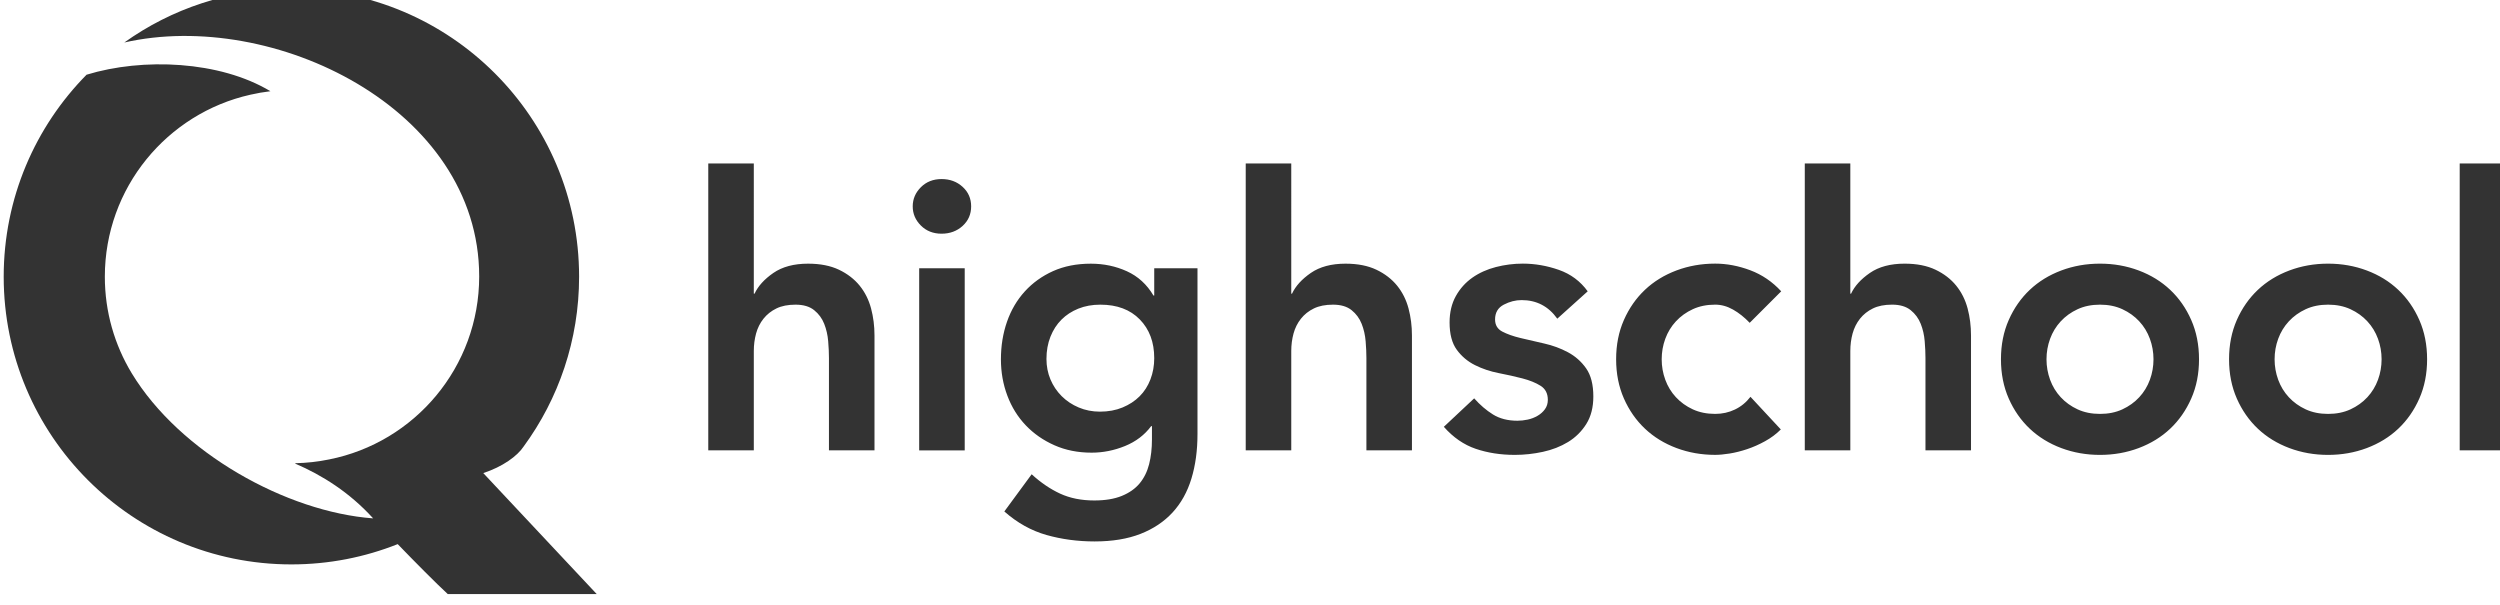 <?xml version="1.0" encoding="UTF-8" standalone="no"?>
<svg
   xmlns:dc="http://purl.org/dc/elements/1.1/"
   xmlns:cc="http://creativecommons.org/ns#"
   xmlns:rdf="http://www.w3.org/1999/02/22-rdf-syntax-ns#"
   xmlns:svg="http://www.w3.org/2000/svg"
   xmlns="http://www.w3.org/2000/svg"
   id="svg1485"
   version="1.1"
   viewBox="0 0 53.155 12.857"
   height="12.857mm"
   width="53.155mm">
  <defs
     id="defs1479" />
  <g
     transform="translate(-86.06,-68.322)"
     id="layer1">
    <g
       id="g3751"
       transform="matrix(0.353,0,0,-0.353,-38.904,439.573)">
      <path
         id="path3753"
         style="fill:#333333;fill-opacity:1;fill-rule:nonzero;stroke:none"
         d="m 399.409,1034.015 h 0.046 c 0.213,0.457 0.59,0.873 1.131,1.246 0.541,0.373 1.238,0.56 2.091,0.56 0.731,0 1.352,-0.122 1.863,-0.366 0.51,-0.244 0.925,-0.564 1.246,-0.96 0.32,-0.396 0.548,-0.853 0.686,-1.371 0.137,-0.518 0.206,-1.059 0.206,-1.623 v -6.925 h -2.743 v 5.554 c 0,0.305 -0.015,0.644 -0.046,1.017 -0.03,0.373 -0.111,0.724 -0.24,1.051 -0.129,0.328 -0.331,0.602 -0.606,0.823 -0.274,0.221 -0.648,0.331 -1.12,0.331 -0.457,0 -0.842,-0.076 -1.154,-0.229 -0.312,-0.152 -0.571,-0.358 -0.777,-0.617 -0.206,-0.259 -0.354,-0.556 -0.446,-0.891 -0.091,-0.335 -0.137,-0.686 -0.137,-1.051 v -5.988 h -2.743 v 17.279 h 2.743 z m 9.961,1.531 h 2.743 v -10.971 h -2.743 z m -0.389,3.726 c 0,0.442 0.164,0.827 0.491,1.154 0.327,0.327 0.743,0.491 1.246,0.491 0.503,0 0.925,-0.156 1.268,-0.469 0.343,-0.312 0.514,-0.705 0.514,-1.177 0,-0.472 -0.172,-0.865 -0.514,-1.177 -0.343,-0.312 -0.766,-0.468 -1.268,-0.468 -0.503,0 -0.918,0.164 -1.246,0.491 -0.328,0.328 -0.491,0.712 -0.491,1.154 z m 17.152,-3.726 v -9.988 c 0,-0.99 -0.122,-1.885 -0.366,-2.685 -0.244,-0.8 -0.621,-1.478 -1.132,-2.034 -0.51,-0.556 -1.154,-0.987 -1.931,-1.292 -0.777,-0.305 -1.699,-0.457 -2.765,-0.457 -1.021,0 -1.988,0.13 -2.903,0.389 -0.914,0.259 -1.76,0.731 -2.537,1.417 l 1.646,2.24 c 0.548,-0.503 1.12,-0.891 1.714,-1.166 0.594,-0.274 1.28,-0.412 2.057,-0.412 0.655,0 1.207,0.091 1.657,0.274 0.45,0.183 0.807,0.434 1.074,0.754 0.266,0.32 0.457,0.705 0.572,1.154 0.114,0.45 0.171,0.949 0.171,1.497 v 0.8 h -0.046 c -0.396,-0.533 -0.922,-0.933 -1.577,-1.2 -0.655,-0.267 -1.326,-0.4 -2.011,-0.4 -0.823,0 -1.569,0.148 -2.24,0.446 -0.671,0.297 -1.246,0.697 -1.726,1.2 -0.48,0.503 -0.85,1.097 -1.108,1.783 -0.259,0.686 -0.389,1.417 -0.389,2.194 0,0.808 0.122,1.562 0.366,2.263 0.244,0.701 0.602,1.31 1.074,1.828 0.472,0.518 1.04,0.925 1.703,1.223 0.663,0.297 1.421,0.446 2.274,0.446 0.777,0 1.501,-0.152 2.171,-0.457 0.67,-0.305 1.204,-0.792 1.6,-1.463 h 0.046 v 1.645 z m -5.851,-2.194 c -0.488,0 -0.929,-0.08 -1.326,-0.24 -0.396,-0.16 -0.735,-0.381 -1.017,-0.663 -0.282,-0.282 -0.503,-0.625 -0.663,-1.028 -0.16,-0.404 -0.24,-0.85 -0.24,-1.337 0,-0.442 0.08,-0.853 0.24,-1.234 0.16,-0.381 0.385,-0.716 0.674,-1.006 0.29,-0.289 0.632,-0.518 1.029,-0.685 0.396,-0.168 0.823,-0.251 1.28,-0.251 0.503,0 0.956,0.084 1.36,0.251 0.404,0.168 0.747,0.392 1.029,0.674 0.282,0.282 0.499,0.621 0.651,1.017 0.152,0.396 0.229,0.823 0.229,1.28 0,0.96 -0.289,1.737 -0.869,2.331 -0.579,0.594 -1.371,0.891 -2.377,0.891 z m 11.499,0.663 h 0.046 c 0.213,0.457 0.591,0.873 1.131,1.246 0.541,0.373 1.238,0.56 2.091,0.56 0.731,0 1.352,-0.122 1.863,-0.366 0.51,-0.244 0.925,-0.564 1.246,-0.96 0.32,-0.396 0.548,-0.853 0.686,-1.371 0.137,-0.518 0.206,-1.059 0.206,-1.623 v -6.925 h -2.743 v 5.554 c 0,0.305 -0.015,0.644 -0.046,1.017 -0.031,0.373 -0.111,0.724 -0.24,1.051 -0.13,0.328 -0.331,0.602 -0.606,0.823 -0.274,0.221 -0.648,0.331 -1.12,0.331 -0.457,0 -0.842,-0.076 -1.154,-0.229 -0.312,-0.152 -0.572,-0.358 -0.777,-0.617 -0.206,-0.259 -0.354,-0.556 -0.446,-0.891 -0.091,-0.335 -0.137,-0.686 -0.137,-1.051 v -5.988 h -2.743 v 17.279 h 2.743 z m 16.024,-1.508 c -0.533,0.747 -1.249,1.12 -2.148,1.12 -0.366,0 -0.724,-0.091 -1.074,-0.274 -0.351,-0.183 -0.526,-0.48 -0.526,-0.891 0,-0.335 0.145,-0.579 0.434,-0.731 0.289,-0.152 0.655,-0.282 1.097,-0.388 0.442,-0.107 0.918,-0.217 1.429,-0.331 0.51,-0.115 0.987,-0.29 1.428,-0.526 0.442,-0.236 0.808,-0.56 1.097,-0.971 0.289,-0.411 0.434,-0.975 0.434,-1.691 0,-0.655 -0.141,-1.208 -0.423,-1.657 -0.282,-0.45 -0.647,-0.811 -1.097,-1.086 -0.45,-0.274 -0.956,-0.472 -1.52,-0.594 -0.564,-0.122 -1.127,-0.183 -1.691,-0.183 -0.853,0 -1.638,0.122 -2.354,0.366 -0.716,0.244 -1.356,0.686 -1.92,1.325 l 1.828,1.714 c 0.351,-0.396 0.728,-0.72 1.132,-0.971 0.404,-0.251 0.895,-0.377 1.474,-0.377 0.198,0 0.404,0.023 0.617,0.068 0.213,0.046 0.412,0.122 0.595,0.229 0.183,0.106 0.331,0.24 0.446,0.4 0.114,0.16 0.172,0.347 0.172,0.56 0,0.381 -0.145,0.663 -0.434,0.846 -0.29,0.183 -0.655,0.331 -1.097,0.446 -0.442,0.114 -0.918,0.221 -1.428,0.32 -0.51,0.099 -0.986,0.259 -1.428,0.48 -0.442,0.221 -0.808,0.529 -1.097,0.925 -0.29,0.396 -0.434,0.945 -0.434,1.645 0,0.609 0.126,1.139 0.377,1.589 0.251,0.45 0.583,0.819 0.994,1.109 0.412,0.289 0.884,0.502 1.417,0.64 0.533,0.137 1.074,0.206 1.623,0.206 0.731,0 1.455,-0.126 2.171,-0.377 0.716,-0.251 1.295,-0.682 1.737,-1.291 l -1.829,-1.646 z m 11.591,-0.251 c -0.32,0.335 -0.655,0.602 -1.006,0.8 -0.35,0.198 -0.708,0.297 -1.074,0.297 -0.503,0 -0.953,-0.091 -1.349,-0.274 -0.396,-0.183 -0.735,-0.427 -1.017,-0.731 -0.282,-0.305 -0.495,-0.655 -0.64,-1.051 -0.145,-0.396 -0.217,-0.808 -0.217,-1.234 0,-0.427 0.072,-0.838 0.217,-1.234 0.144,-0.396 0.358,-0.747 0.64,-1.051 0.282,-0.305 0.621,-0.548 1.017,-0.731 0.396,-0.183 0.846,-0.274 1.349,-0.274 0.427,0 0.823,0.088 1.188,0.263 0.366,0.175 0.678,0.43 0.937,0.766 l 1.828,-1.966 c -0.274,-0.274 -0.59,-0.511 -0.949,-0.708 -0.358,-0.198 -0.72,-0.358 -1.086,-0.48 -0.366,-0.122 -0.716,-0.209 -1.051,-0.263 -0.335,-0.053 -0.625,-0.08 -0.868,-0.08 -0.823,0 -1.6,0.137 -2.332,0.411 -0.731,0.274 -1.364,0.663 -1.897,1.166 -0.533,0.503 -0.956,1.109 -1.268,1.817 -0.312,0.709 -0.469,1.497 -0.469,2.365 0,0.869 0.156,1.657 0.469,2.366 0.312,0.708 0.735,1.314 1.268,1.817 0.533,0.503 1.166,0.891 1.897,1.166 0.731,0.274 1.509,0.411 2.332,0.411 0.701,0 1.405,-0.134 2.114,-0.4 0.708,-0.267 1.329,-0.689 1.863,-1.268 l -1.897,-1.897 z m 6.059,1.76 h 0.046 c 0.213,0.457 0.591,0.873 1.132,1.246 0.541,0.373 1.238,0.56 2.091,0.56 0.731,0 1.352,-0.122 1.863,-0.366 0.51,-0.244 0.926,-0.564 1.246,-0.96 0.32,-0.396 0.548,-0.853 0.686,-1.371 0.137,-0.518 0.205,-1.059 0.205,-1.623 v -6.925 h -2.743 v 5.554 c 0,0.305 -0.015,0.644 -0.046,1.017 -0.03,0.373 -0.11,0.724 -0.24,1.051 -0.13,0.328 -0.331,0.602 -0.606,0.823 -0.274,0.221 -0.647,0.331 -1.12,0.331 -0.457,0 -0.842,-0.076 -1.154,-0.229 -0.312,-0.152 -0.571,-0.358 -0.777,-0.617 -0.205,-0.259 -0.354,-0.556 -0.446,-0.891 -0.091,-0.335 -0.137,-0.686 -0.137,-1.051 v -5.988 h -2.743 v 17.279 h 2.743 z m 9.073,-3.954 c 0,0.869 0.156,1.657 0.469,2.366 0.312,0.708 0.735,1.314 1.268,1.817 0.533,0.503 1.166,0.891 1.897,1.166 0.731,0.274 1.508,0.411 2.331,0.411 0.823,0 1.6,-0.137 2.331,-0.411 0.731,-0.274 1.364,-0.663 1.897,-1.166 0.533,-0.502 0.956,-1.108 1.268,-1.817 0.312,-0.709 0.469,-1.497 0.469,-2.366 0,-0.869 -0.156,-1.657 -0.469,-2.365 -0.312,-0.708 -0.735,-1.314 -1.268,-1.817 -0.533,-0.503 -1.166,-0.891 -1.897,-1.166 -0.731,-0.274 -1.508,-0.411 -2.331,-0.411 -0.823,0 -1.6,0.137 -2.331,0.411 -0.731,0.274 -1.364,0.663 -1.897,1.166 -0.533,0.503 -0.956,1.109 -1.268,1.817 -0.312,0.709 -0.469,1.497 -0.469,2.365 z m 2.743,0 c 0,-0.427 0.073,-0.838 0.217,-1.234 0.145,-0.396 0.358,-0.747 0.64,-1.051 0.282,-0.304 0.621,-0.548 1.017,-0.731 0.396,-0.183 0.846,-0.274 1.349,-0.274 0.503,0 0.952,0.091 1.348,0.274 0.396,0.183 0.735,0.427 1.017,0.731 0.282,0.305 0.495,0.655 0.64,1.051 0.145,0.396 0.217,0.808 0.217,1.234 0,0.427 -0.073,0.838 -0.217,1.234 -0.145,0.396 -0.358,0.747 -0.64,1.051 -0.282,0.305 -0.621,0.548 -1.017,0.731 -0.396,0.183 -0.846,0.274 -1.348,0.274 -0.503,0 -0.952,-0.091 -1.349,-0.274 -0.396,-0.183 -0.735,-0.427 -1.017,-0.731 -0.282,-0.305 -0.495,-0.655 -0.64,-1.051 -0.145,-0.396 -0.217,-0.808 -0.217,-1.234 z m 10.996,0 c 0,0.869 0.156,1.657 0.468,2.366 0.312,0.708 0.735,1.314 1.268,1.817 0.533,0.503 1.166,0.891 1.897,1.166 0.731,0.274 1.508,0.411 2.331,0.411 0.823,0 1.6,-0.137 2.331,-0.411 0.731,-0.274 1.364,-0.663 1.897,-1.166 0.533,-0.502 0.956,-1.108 1.268,-1.817 0.312,-0.709 0.469,-1.497 0.469,-2.366 0,-0.869 -0.156,-1.657 -0.469,-2.365 -0.312,-0.708 -0.735,-1.314 -1.268,-1.817 -0.533,-0.503 -1.166,-0.891 -1.897,-1.166 -0.731,-0.274 -1.509,-0.411 -2.331,-0.411 -0.823,0 -1.6,0.137 -2.331,0.411 -0.731,0.274 -1.364,0.663 -1.897,1.166 -0.533,0.503 -0.956,1.109 -1.268,1.817 -0.312,0.709 -0.468,1.497 -0.468,2.365 z m 2.743,0 c 0,-0.427 0.073,-0.838 0.217,-1.234 0.145,-0.396 0.358,-0.747 0.64,-1.051 0.282,-0.304 0.621,-0.548 1.017,-0.731 0.396,-0.183 0.846,-0.274 1.348,-0.274 0.503,0 0.952,0.091 1.349,0.274 0.396,0.183 0.735,0.427 1.017,0.731 0.282,0.305 0.495,0.655 0.64,1.051 0.145,0.396 0.217,0.808 0.217,1.234 0,0.427 -0.072,0.838 -0.217,1.234 -0.145,0.396 -0.358,0.747 -0.64,1.051 -0.282,0.305 -0.621,0.548 -1.017,0.731 -0.396,0.183 -0.846,0.274 -1.349,0.274 -0.503,0 -0.952,-0.091 -1.348,-0.274 -0.396,-0.183 -0.735,-0.427 -1.017,-0.731 -0.282,-0.305 -0.495,-0.655 -0.64,-1.051 -0.145,-0.396 -0.217,-0.808 -0.217,-1.234 z m 11.149,11.794 h 2.743 v -17.279 h -2.743 z" />
      <path
         id="path3755"
         style="fill:#333333;fill-opacity:1;fill-rule:evenodd;stroke:none"
         d="m 371.557,1052.365 c 9.57,0 17.329,-7.759 17.329,-17.329 0,-3.825 -1.24,-7.36 -3.339,-10.226 -0.379,-0.578 -1.276,-1.225 -2.433,-1.602 l 6.833,-7.287 h -8.973 c -0.698,0.645 -1.962,1.919 -3.014,3.008 -1.98,-0.788 -4.141,-1.222 -6.403,-1.222 -9.57,0 -17.329,7.759 -17.329,17.329 0,4.742 1.906,9.039 4.992,12.167 3.386,1.035 8.027,0.839 11.073,-0.995 -0.409,-0.049 -0.812,-0.119 -1.207,-0.21 -5.017,-1.126 -8.766,-5.606 -8.766,-10.962 0,-2.125 0.59,-4.112 1.615,-5.807 2.903,-4.799 9.335,-8.366 14.546,-8.749 -1.415,1.559 -3.064,2.598 -4.687,3.295 l -0.006,0.027 c 0.698,0.014 1.38,0.093 2.041,0.228 5.154,1.021 9.039,5.568 9.039,11.021 0,10.143 -12.453,16.125 -21.377,14.091 2.837,2.028 6.312,3.222 10.065,3.222" />
    </g>
  </g>
</svg>
